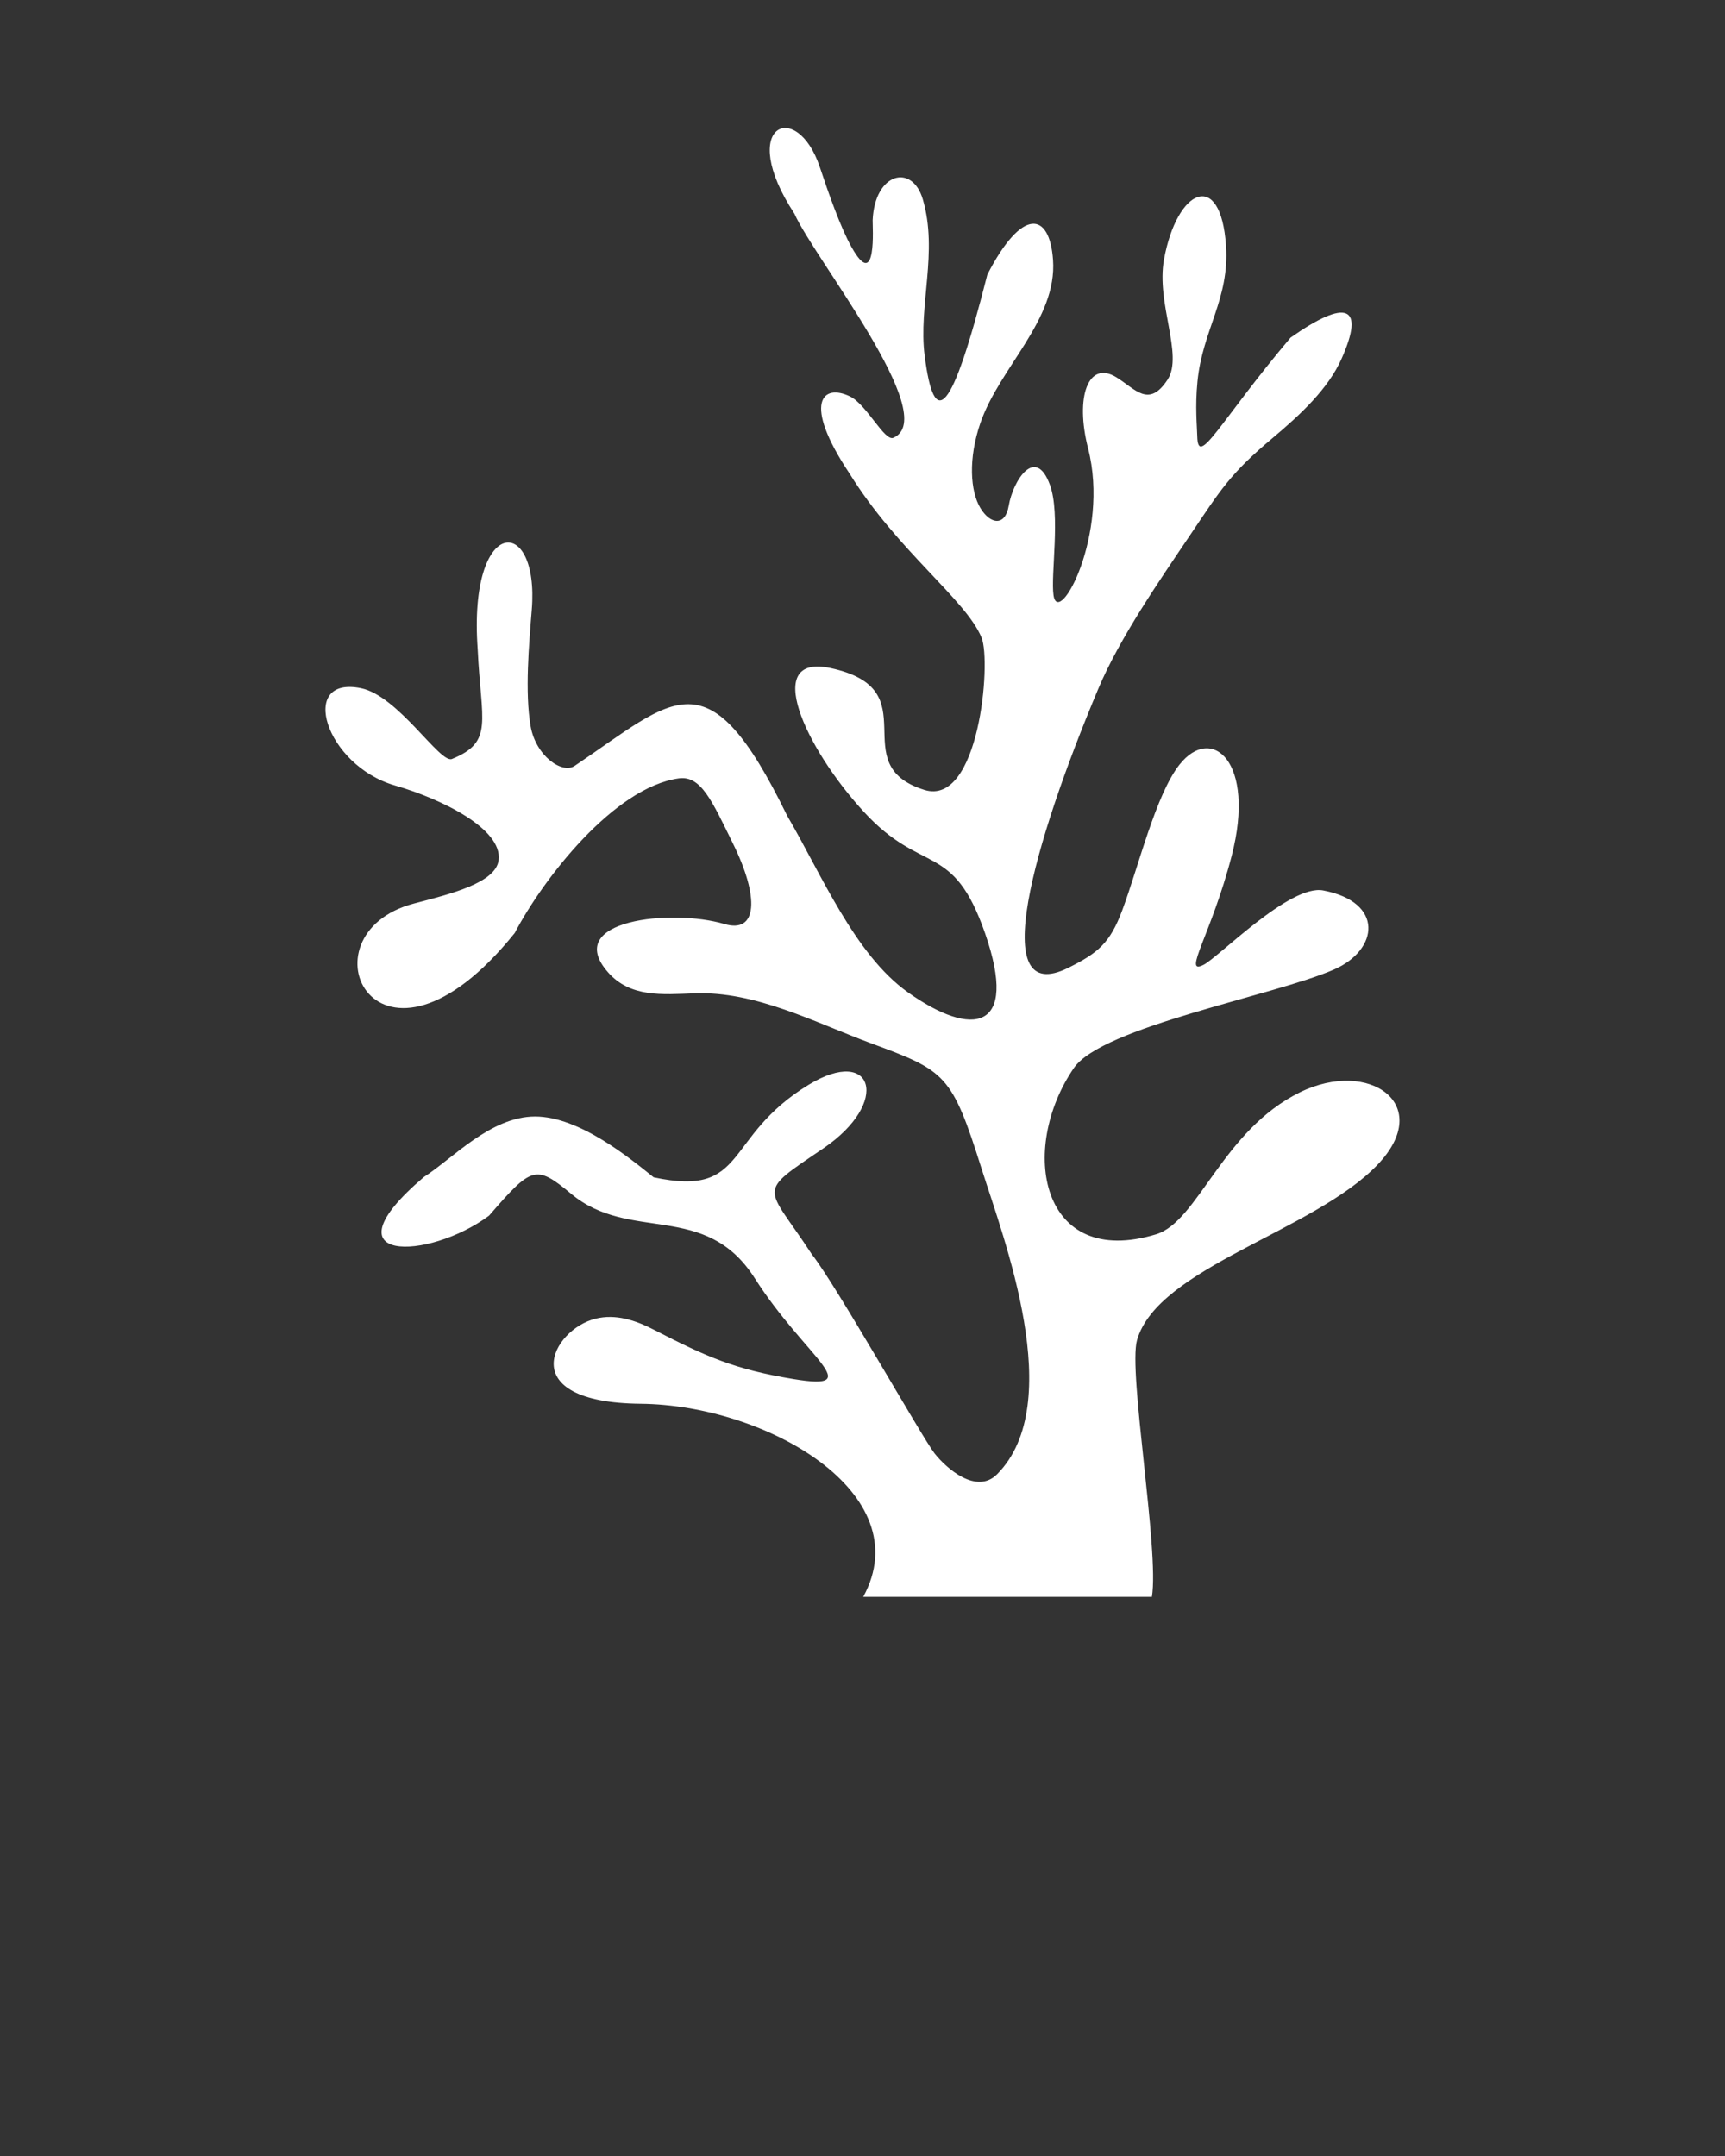 <?xml version="1.0" encoding="UTF-8" standalone="no"?>
<svg
   version="1.1"
   x="0px"
   y="0px"
   viewBox="0 0 100 125"
   enable-background="new 0 0 100 100"
   xml:space="preserve"
   id="svg2"
   sodipodi:docname="seaweed.svg"
   inkscape:version="1.4 (e7c3feb1, 2024-10-09)"
   xmlns:inkscape="http://www.inkscape.org/namespaces/inkscape"
   xmlns:sodipodi="http://sodipodi.sourceforge.net/DTD/sodipodi-0.dtd"
   xmlns="http://www.w3.org/2000/svg"
   xmlns:svg="http://www.w3.org/2000/svg"><rect x="0" y="0" width="100" height="125" fill="#333333" stroke="none"/><defs
     id="defs2" /><sodipodi:namedview
     id="namedview2"
     pagecolor="#ffffff"
     bordercolor="#000000"
     borderopacity="0.25"
     inkscape:showpageshadow="2"
     inkscape:pageopacity="0.0"
     inkscape:pagecheckerboard="0"
     inkscape:deskcolor="#d1d1d1"
     inkscape:zoom="4.6878419"
     inkscape:cx="26.344745"
     inkscape:cy="90.873372"
     inkscape:window-width="1168"
     inkscape:window-height="767"
     inkscape:window-x="0"
     inkscape:window-y="44"
     inkscape:window-maximized="0"
     inkscape:current-layer="svg2" /><path
     fill-rule="evenodd"
     clip-rule="evenodd"
     d="M75.36,63.329c-4.494,2.205-5.901,7.49-8.338,8.232  c-6.695,2.039-7.998-4.923-4.768-9.641c1.636-2.39,11.611-4.19,15.082-5.71c2.602-1.14,2.915-3.911-0.629-4.584  c-1.939-0.369-6.06,3.874-6.943,4.316c-1.241,0.621,0.454-1.748,1.638-6.323c1.413-5.462-1.151-7.654-3.024-5.289  c-1.375,1.737-2.38,5.932-3.323,8.455c-0.704,1.882-1.384,2.459-3.118,3.323c-4.757,2.369-2.029-7.224,1.73-16.169  c1.236-2.942,3.577-6.321,5.301-8.879c1.82-2.701,2.338-3.589,4.818-5.673c1.626-1.367,3.212-2.85,3.984-4.583  c1.386-3.109,0.274-3.5-2.956-1.228c-4.106,4.863-5.37,7.588-5.408,5.715c-0.011-0.562-0.133-1.695,0.012-3.167  c0.294-3.006,1.864-4.772,1.655-7.874c-0.3-4.483-2.852-3.328-3.597,0.805c-0.457,2.535,1.136,5.527,0.215,6.947  c-1.1,1.695-1.886,0.535-2.985-0.135c-1.617-0.986-2.397,1.137-1.627,4.137c1.273,4.958-1.728,10.445-2.006,8.502  c-0.17-1.187,0.416-4.674-0.205-6.385c-0.839-2.314-2.146-0.249-2.39,1.198c-0.205,1.214-1.065,1.088-1.639,0.144  c-0.596-0.98-0.716-2.875-0.006-4.935c1.117-3.238,4.463-5.991,4.212-9.466c-0.2-2.788-1.794-3.055-3.807,0.857  c-2.078,8.203-3.075,9.054-3.634,4.708c-0.375-2.909,0.795-6.009-0.109-9.076c-0.616-2.09-2.788-1.542-2.906,1.218  c-0.012,0.285,0.271,4.24-1.235,1.539c-0.633-1.134-1.324-3.105-1.824-4.608c-1.336-4.018-4.868-2.472-1.477,2.687  c1.122,2.559,8.55,11.789,5.734,12.996c-0.508,0.218-1.546-1.923-2.498-2.392c-1.586-0.782-2.811,0.315-0.044,4.457  c2.765,4.473,6.766,7.326,7.66,9.529c0.569,1.402-0.143,9.819-3.325,8.818c-4.724-1.486,0.353-5.812-5.429-7.061  c-3.977-0.859-1.517,4.583,1.919,8.325c3.413,3.717,5.166,1.669,7.037,7.054c1.978,5.69-0.748,6.063-4.476,3.418  c-3.095-2.196-5.047-6.913-7.002-10.244c-4.603-9.436-6.464-6.829-12.314-2.884c-0.728,0.49-2.26-0.579-2.556-2.308  c-0.336-1.959-0.096-4.71,0.068-6.737c0.452-5.572-3.695-5.491-3.136,2.27c0.196,4.221,0.956,5.38-1.492,6.376  c-0.694,0.282-3.103-3.657-5.266-4.103c-3.678-0.759-2.09,4.47,1.971,5.642c2.687,0.775,6.225,2.508,6.003,4.322  c-0.162,1.323-2.785,1.964-4.902,2.518c-6.81,1.783-2.131,11.608,5.836,1.709c1.661-3.168,5.762-8.439,9.507-8.964  c1.295-0.182,1.932,1.32,3.146,3.784c1.53,3.105,1.432,5.233-0.503,4.659c-3.041-0.902-9.434-0.243-6.737,2.808  c1.291,1.461,3.142,1.281,5.001,1.212c3.566-0.134,6.961,1.684,10.28,2.911c4.294,1.587,4.643,1.788,6.368,7.253  c1.282,4.062,4.973,13.614,0.9,17.717c-1.184,1.193-2.918-0.314-3.623-1.205c-0.705-0.891-5.699-9.75-7.11-11.534  c-2.674-4.099-3.308-3.459,0.663-6.156c3.926-2.667,2.896-5.967-0.846-3.69c-5.012,3.051-3.48,6.551-8.994,5.37  c-1.35-1.082-4.298-3.527-6.877-3.524c-2.579,0.003-4.789,2.452-6.441,3.506c-5.912,5.03,0.26,4.854,3.776,2.242  c2.471-2.846,2.696-2.984,4.757-1.268c3.43,2.858,7.773,0.394,10.645,4.894c2.933,4.597,6.594,6.564,2.238,5.846  c-3.372-0.555-5.01-1.273-8.085-2.859c-1.08-0.557-2.217-0.927-3.382-0.64c-2.524,0.622-4.816,4.862,2.621,4.933  c7.267,0.068,16.178,5.191,12.898,11.194l16.734-0.001c0.439-2.635-1.387-13.054-0.861-14.886  c1.208-4.209,10.266-6.307,13.949-10.174C83.18,64.04,79.379,61.357,75.36,63.329z"
     id="path1"
     style="fill:#ffffff" /></svg>
